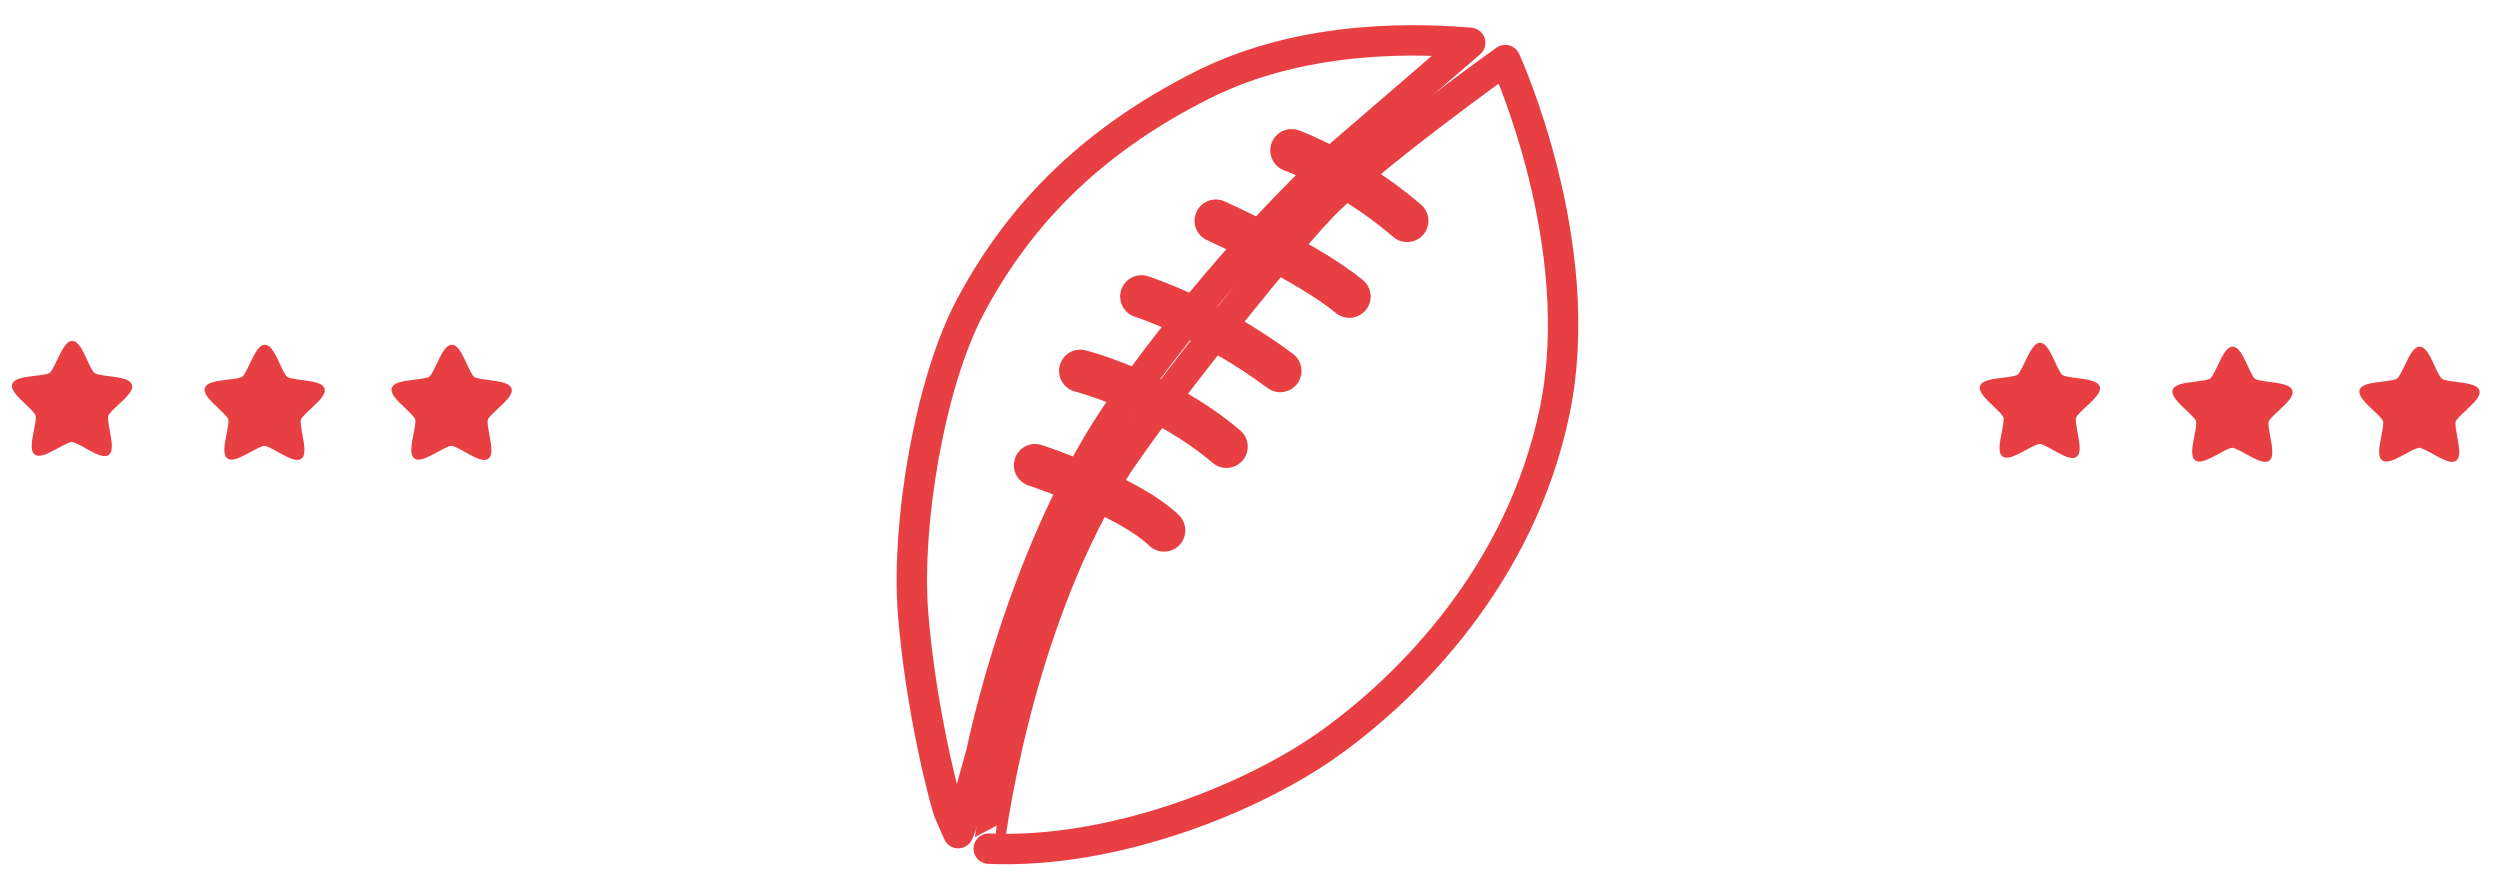 <?xml version="1.0" encoding="utf-8"?>
<!-- Generator: Adobe Illustrator 16.0.3, SVG Export Plug-In . SVG Version: 6.00 Build 0)  -->
<!DOCTYPE svg PUBLIC "-//W3C//DTD SVG 1.1//EN" "http://www.w3.org/Graphics/SVG/1.1/DTD/svg11.dtd">
<svg version="1.1" id="Layer_1" xmlns="http://www.w3.org/2000/svg" xmlns:xlink="http://www.w3.org/1999/xlink" x="0px" y="0px"
	 width="411.001px" height="144px" viewBox="-145.625 0 411.001 144" enable-background="new -145.625 0 411.001 144"
	 xml:space="preserve">
<g id="Layer_1_1_" display="none">
</g>
<g id="Layer_2">
	<path fill="none" stroke="#e83f42" stroke-width="5" stroke-linecap="round" stroke-linejoin="round" stroke-miterlimit="10" d="
		M37.111,77.957c5.235-8.555,26.665-35.627,34.396-43.779c7.732-8.151,30.334-24.303,30.334-24.303s13.88,30.236,8.107,57.811
		c-5.572,26.632-23.679,44.994-36.974,54.505c-12.604,9.017-35.521,18.233-56.048,17.328
		C16.928,139.52,20.849,104.534,37.111,77.957z"/>
	<path fill="none" stroke="#e83f42" stroke-width="5" stroke-linecap="round" stroke-linejoin="round" stroke-miterlimit="10" d="
		M10.399,133.533c-0.637-1.539-4.713-17.105-5.925-32.84c-1.128-14.649,2.783-37.771,9.371-50.198
		c7.621-14.376,19.151-26.956,38.274-36.547c17.43-8.741,37.066-7.447,43.956-6.912L72.669,27.219c0,0-17.012,15.516-33.692,39.336
		c-16.564,23.652-23.21,56.939-23.21,56.939l-3.418,12.385l-0.443,1.09L10.399,133.533z"/>
	<path fill="none" stroke="#e83f42" stroke-width="7" stroke-linecap="round" stroke-linejoin="round" stroke-miterlimit="10" d="
		M66.708,24.721c0,0,9.61,3.494,19.002,11.576"/>
	<path fill="none" stroke="#e83f42" stroke-width="7" stroke-linecap="round" stroke-linejoin="round" stroke-miterlimit="10" d="
		M54.259,36.297c0,0,15.071,6.771,21.951,12.45"/>
	<path fill="none" stroke="#e83f42" stroke-width="7" stroke-linecap="round" stroke-linejoin="round" stroke-miterlimit="10" d="
		M42.027,48.747c0,0,11.117,3.495,22.814,12.231"/>
	<path fill="none" stroke="#e83f42" stroke-width="7" stroke-linecap="round" stroke-linejoin="round" stroke-miterlimit="10" d="
		M31.98,60.979c0,0,13.542,3.495,24.025,12.451"/>
	<path fill="none" stroke="#e83f42" stroke-width="7" stroke-linecap="round" stroke-linejoin="round" stroke-miterlimit="10" d="
		M24.553,76.486c0,0,15.29,5.023,21.187,10.703"/>
</g>
<path style="fill:#e83f42;" d="M199.576,63.556c-0.304-0.949-1.972-1.165-3.738-1.399c-0.969-0.127-2.069-0.271-2.401-0.517
	c-0.335-0.245-0.801-1.249-1.214-2.138c-0.749-1.614-1.46-3.138-2.453-3.14l-0.019-0.003c-0.984,0.017-1.702,1.521-2.465,3.119
	c-0.421,0.884-0.898,1.885-1.232,2.126c-0.336,0.241-1.437,0.376-2.407,0.493c-1.766,0.214-3.437,0.417-3.749,1.36
	c-0.312,0.943,0.908,2.102,2.2,3.327c0.709,0.674,1.513,1.438,1.64,1.83c0.126,0.393-0.088,1.483-0.274,2.44
	c-0.344,1.746-0.667,3.398,0.134,3.989c0.191,0.137,0.432,0.207,0.716,0.2c0.817-0.013,1.992-0.648,3.129-1.265
	c0.851-0.465,1.816-0.99,2.246-0.995c0.415,0,1.384,0.539,2.239,1.016c1.161,0.646,2.362,1.313,3.181,1.299
	c0.255-0.003,0.474-0.069,0.652-0.197c0.804-0.58,0.497-2.232,0.174-3.985c-0.178-0.959-0.377-2.052-0.251-2.444
	c0.13-0.392,0.941-1.146,1.659-1.814C198.646,65.646,199.877,64.504,199.576,63.556z"/>
<path style="fill:#e83f42;" d="M231.245,64.187c-0.305-0.949-1.973-1.165-3.739-1.399c-0.969-0.127-2.069-0.271-2.401-0.517
	c-0.334-0.245-0.8-1.249-1.213-2.138c-0.75-1.615-1.46-3.138-2.453-3.141l-0.019-0.002c-0.985,0.016-1.702,1.521-2.465,3.119
	c-0.421,0.884-0.898,1.885-1.232,2.126c-0.337,0.241-1.438,0.375-2.408,0.493c-1.765,0.214-3.437,0.417-3.748,1.36
	s0.908,2.102,2.2,3.327c0.709,0.674,1.513,1.437,1.64,1.83c0.126,0.393-0.088,1.483-0.275,2.44c-0.343,1.747-0.667,3.398,0.135,3.99
	c0.191,0.137,0.432,0.207,0.716,0.2c0.817-0.013,1.992-0.647,3.128-1.265c0.852-0.466,1.816-0.989,2.247-0.995
	c0.415,0,1.384,0.539,2.238,1.016c1.162,0.646,2.363,1.313,3.181,1.299c0.256-0.004,0.475-0.069,0.652-0.196
	c0.805-0.581,0.498-2.232,0.175-3.986c-0.178-0.959-0.377-2.052-0.251-2.444c0.129-0.392,0.941-1.145,1.659-1.813
	C230.314,66.276,231.546,65.135,231.245,64.187z"/>
<path style="fill:#e83f42;" d="M261.981,64.188c-0.304-0.949-1.972-1.166-3.738-1.399c-0.969-0.127-2.069-0.271-2.401-0.517
	c-0.334-0.245-0.8-1.249-1.213-2.138c-0.75-1.615-1.46-3.138-2.453-3.141l-0.019-0.002c-0.985,0.016-1.703,1.521-2.465,3.119
	c-0.421,0.883-0.898,1.884-1.232,2.126c-0.337,0.241-1.438,0.375-2.408,0.493c-1.766,0.214-3.437,0.417-3.748,1.36
	c-0.313,0.943,0.907,2.102,2.2,3.327c0.709,0.674,1.513,1.437,1.639,1.83c0.127,0.393-0.087,1.482-0.274,2.439
	c-0.343,1.747-0.667,3.398,0.135,3.99c0.191,0.137,0.432,0.207,0.716,0.2c0.817-0.013,1.992-0.647,3.128-1.265
	c0.852-0.466,1.816-0.989,2.247-0.995c0.415,0,1.384,0.539,2.238,1.016c1.162,0.646,2.363,1.313,3.181,1.299
	c0.256-0.004,0.475-0.069,0.652-0.196c0.805-0.581,0.498-2.232,0.175-3.986c-0.179-0.958-0.378-2.051-0.251-2.443
	c0.129-0.392,0.941-1.145,1.659-1.813C261.052,66.277,262.283,65.136,261.981,64.188z"/>
<path style="fill:#e83f42;" d="M-123.936,63.241c-0.304-0.949-1.972-1.165-3.738-1.399c-0.969-0.127-2.069-0.271-2.401-0.517
	c-0.335-0.245-0.801-1.249-1.214-2.138c-0.749-1.614-1.46-3.138-2.453-3.14l-0.019-0.003c-0.984,0.017-1.702,1.521-2.465,3.119
	c-0.421,0.884-0.898,1.885-1.232,2.126c-0.336,0.241-1.437,0.376-2.407,0.493c-1.766,0.214-3.437,0.417-3.749,1.36
	c-0.312,0.943,0.908,2.102,2.2,3.327c0.709,0.674,1.513,1.438,1.64,1.83c0.126,0.393-0.088,1.483-0.274,2.44
	c-0.344,1.746-0.667,3.398,0.134,3.989c0.191,0.137,0.432,0.207,0.716,0.2c0.817-0.013,1.992-0.648,3.129-1.265
	c0.851-0.465,1.816-0.99,2.246-0.995c0.415,0,1.384,0.539,2.239,1.016c1.161,0.646,2.362,1.313,3.181,1.299
	c0.255-0.003,0.474-0.069,0.652-0.197c0.804-0.58,0.497-2.232,0.174-3.985c-0.178-0.959-0.377-2.052-0.251-2.444
	c0.13-0.392,0.941-1.146,1.659-1.814C-124.867,65.33-123.635,64.188-123.936,63.241z"/>
<path style="fill:#e83f42;" d="M-92.267,63.872c-0.305-0.949-1.973-1.165-3.739-1.399c-0.969-0.127-2.069-0.271-2.401-0.517
	c-0.334-0.245-0.8-1.249-1.213-2.138c-0.75-1.615-1.46-3.138-2.453-3.141l-0.019-0.002c-0.985,0.016-1.702,1.521-2.465,3.119
	c-0.421,0.884-0.898,1.885-1.232,2.126c-0.337,0.241-1.438,0.375-2.408,0.493c-1.765,0.214-3.437,0.417-3.748,1.36
	s0.908,2.102,2.2,3.327c0.709,0.674,1.513,1.437,1.64,1.83c0.126,0.393-0.088,1.483-0.275,2.44c-0.343,1.747-0.667,3.398,0.135,3.99
	c0.191,0.137,0.432,0.207,0.716,0.2c0.817-0.013,1.992-0.647,3.128-1.265c0.852-0.466,1.816-0.989,2.247-0.995
	c0.415,0,1.384,0.539,2.238,1.016c1.162,0.646,2.363,1.313,3.181,1.299c0.256-0.004,0.475-0.069,0.652-0.196
	c0.805-0.581,0.498-2.232,0.175-3.986c-0.178-0.959-0.377-2.052-0.251-2.444c0.129-0.392,0.941-1.145,1.659-1.813
	C-93.198,65.961-91.966,64.819-92.267,63.872z"/>
<path style="fill:#e83f42;" d="M-61.531,63.873c-0.304-0.949-1.972-1.166-3.738-1.399c-0.969-0.127-2.069-0.271-2.401-0.517
	c-0.334-0.245-0.8-1.249-1.213-2.138c-0.75-1.615-1.46-3.138-2.453-3.141l-0.019-0.002c-0.985,0.016-1.703,1.521-2.465,3.119
	c-0.421,0.883-0.898,1.884-1.232,2.126c-0.337,0.241-1.438,0.375-2.408,0.493c-1.766,0.214-3.437,0.417-3.748,1.36
	c-0.313,0.943,0.907,2.102,2.2,3.327c0.709,0.674,1.513,1.437,1.639,1.83c0.127,0.393-0.087,1.482-0.274,2.439
	c-0.343,1.747-0.667,3.398,0.135,3.99c0.191,0.137,0.432,0.207,0.716,0.2c0.817-0.013,1.992-0.647,3.128-1.265
	c0.852-0.466,1.816-0.989,2.247-0.995c0.415,0,1.384,0.539,2.238,1.016c1.162,0.646,2.363,1.313,3.181,1.299
	c0.256-0.004,0.475-0.069,0.652-0.196c0.805-0.581,0.498-2.232,0.175-3.986c-0.179-0.958-0.378-2.051-0.251-2.443
	c0.129-0.392,0.941-1.145,1.659-1.813C-62.46,65.962-61.229,64.82-61.531,63.873z"/>
</svg>
